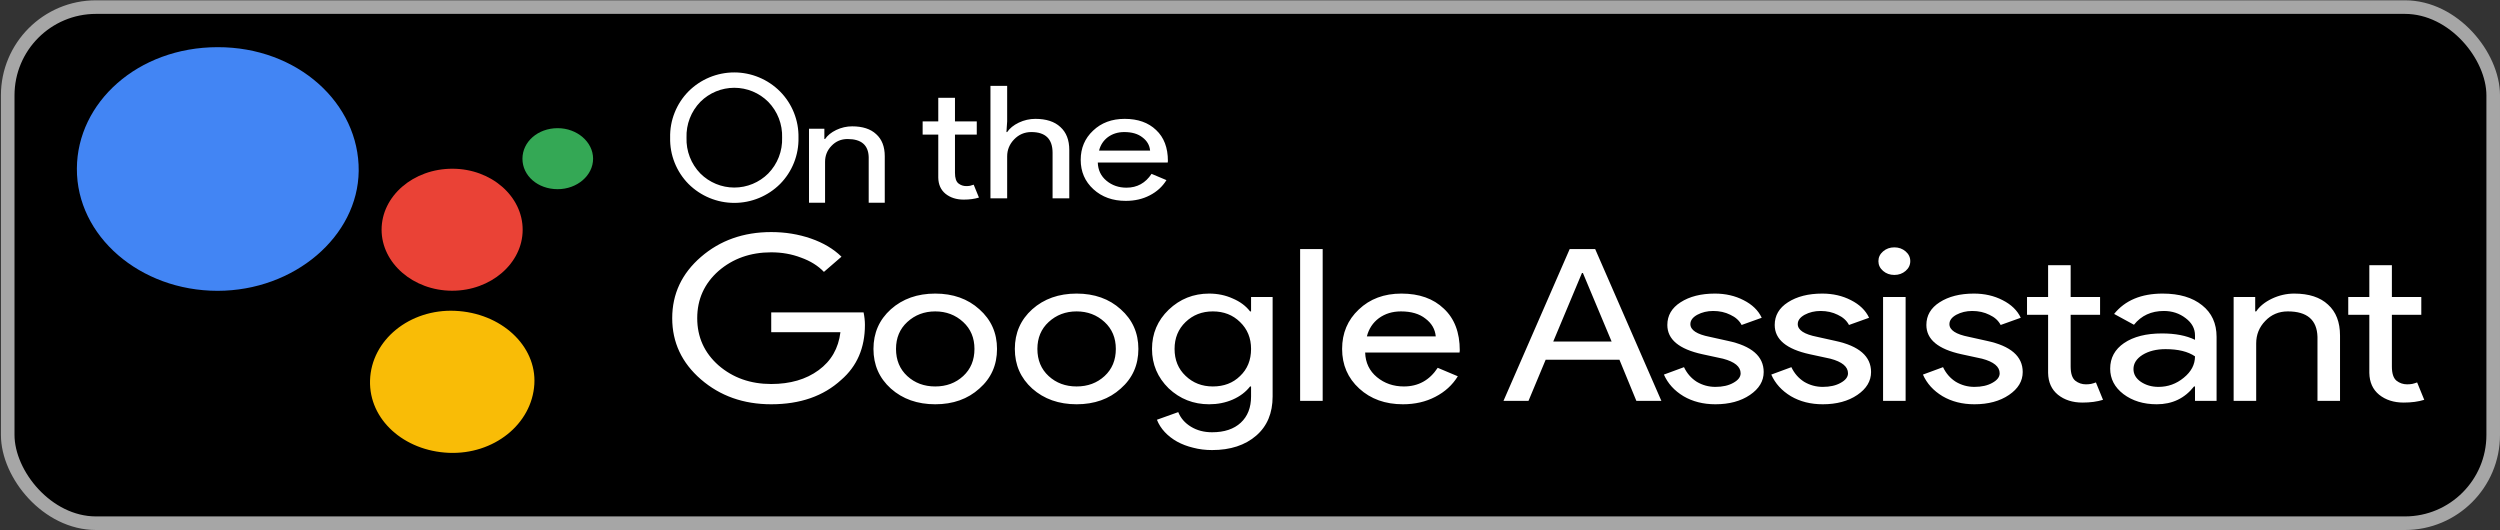 <svg width="198" height="42" viewBox="0 0 198 42" fill="none" xmlns="http://www.w3.org/2000/svg">
<rect x="0" y="0" width="198" height="42" fill="#333333" stroke="none"/>
<rect x="0.611" y="0.562" width="196.851" height="40.876" rx="6.992" fill="black"/>
<rect x="0.611" y="0.562" width="196.851" height="40.876" rx="6.992" stroke="#A6A6A6" stroke-width="1.076"/>
<path fill-rule="evenodd" clip-rule="evenodd" d="M58.157 16.069C59.517 16.069 60.821 15.53 61.784 14.57C62.26 14.088 62.634 13.514 62.884 12.884C63.134 12.255 63.255 11.581 63.24 10.903C63.254 10.226 63.132 9.553 62.88 8.924C62.629 8.295 62.254 7.723 61.777 7.242C61.302 6.766 60.738 6.387 60.116 6.129C59.495 5.87 58.829 5.737 58.156 5.736C57.483 5.736 56.816 5.868 56.194 6.125C55.572 6.383 55.007 6.76 54.531 7.236C54.055 7.718 53.681 8.292 53.431 8.922C53.18 9.551 53.059 10.225 53.075 10.903C53.059 11.581 53.18 12.255 53.431 12.885C53.681 13.515 54.055 14.088 54.531 14.57C55.494 15.53 56.798 16.069 58.157 16.069ZM58.157 14.854C57.149 14.854 56.183 14.454 55.47 13.742C55.105 13.367 54.819 12.923 54.631 12.435C54.442 11.947 54.354 11.426 54.372 10.903C54.354 10.38 54.442 9.859 54.631 9.371C54.819 8.883 55.105 8.439 55.47 8.064C56.183 7.352 57.149 6.953 58.157 6.953C59.164 6.953 60.13 7.352 60.843 8.064C61.209 8.438 61.495 8.883 61.684 9.371C61.873 9.859 61.961 10.38 61.943 10.903C61.961 11.426 61.873 11.947 61.684 12.435C61.495 12.923 61.209 13.368 60.843 13.742C60.13 14.454 59.164 14.854 58.157 14.854ZM78.444 6.801H79.767V9.613L79.71 10.459H79.767C79.969 10.16 80.276 9.911 80.688 9.712C81.11 9.513 81.546 9.414 81.997 9.414C82.86 9.414 83.522 9.629 83.983 10.061C84.452 10.484 84.687 11.089 84.687 11.877V15.71H83.364V12.101C83.364 11.006 82.803 10.459 81.681 10.459C81.144 10.459 80.688 10.654 80.314 11.044C79.95 11.425 79.767 11.873 79.767 12.387V15.71H78.444V6.801ZM76.325 15.809C75.749 15.809 75.27 15.656 74.886 15.349C74.512 15.042 74.32 14.615 74.311 14.067V10.658H73.073V9.613H74.311V7.747H75.634V9.613H77.36V10.658H75.634V13.694C75.634 14.1 75.725 14.378 75.907 14.527C76.09 14.669 76.296 14.739 76.526 14.739C76.632 14.739 76.732 14.731 76.828 14.714C76.934 14.689 77.029 14.66 77.116 14.627L77.533 15.647C77.188 15.755 76.785 15.809 76.325 15.809ZM86.599 14.988C87.271 15.602 88.124 15.909 89.16 15.909C89.87 15.909 90.503 15.764 91.059 15.473C91.625 15.183 92.066 14.78 92.383 14.266L91.203 13.769C90.723 14.498 90.062 14.864 89.218 14.864C88.604 14.864 88.076 14.681 87.635 14.316C87.194 13.951 86.964 13.47 86.945 12.873H92.483L92.498 12.748C92.498 11.695 92.186 10.878 91.563 10.297C90.949 9.708 90.119 9.414 89.074 9.414C88.057 9.414 87.223 9.725 86.571 10.347C85.918 10.961 85.592 11.732 85.592 12.661C85.592 13.598 85.928 14.374 86.599 14.988ZM91.088 11.927H87.045C87.16 11.479 87.395 11.123 87.75 10.857C88.115 10.592 88.546 10.459 89.045 10.459C89.649 10.459 90.129 10.6 90.484 10.882C90.848 11.156 91.049 11.504 91.088 11.927ZM66.625 30.085C67.876 29.003 68.502 27.551 68.502 25.727C68.502 25.412 68.466 25.083 68.396 24.743H61.081V26.311H66.562C66.407 27.587 65.831 28.59 64.833 29.319C63.836 30.049 62.585 30.413 61.081 30.413C59.437 30.413 58.045 29.921 56.907 28.936C55.782 27.94 55.22 26.694 55.22 25.199C55.22 23.704 55.782 22.458 56.907 21.461C58.045 20.477 59.437 19.984 61.081 19.984C61.924 19.984 62.711 20.124 63.442 20.404C64.187 20.671 64.791 21.048 65.255 21.534L66.646 20.331C66.014 19.711 65.206 19.231 64.222 18.89C63.238 18.55 62.191 18.38 61.081 18.38C58.888 18.38 57.033 19.036 55.515 20.349C53.997 21.662 53.239 23.278 53.239 25.199C53.239 27.119 53.997 28.736 55.515 30.049C57.033 31.361 58.888 32.018 61.081 32.018C63.372 32.018 65.22 31.374 66.625 30.085ZM151.294 20.683C151.294 20.985 151.171 21.243 150.925 21.456C150.679 21.668 150.382 21.775 150.032 21.775C149.683 21.775 149.385 21.668 149.139 21.456C148.893 21.243 148.77 20.985 148.77 20.683C148.77 20.381 148.893 20.123 149.139 19.911C149.385 19.698 149.683 19.591 150.032 19.591C150.382 19.591 150.679 19.698 150.925 19.911C151.171 20.123 151.294 20.381 151.294 20.683ZM104.756 31.749V19.726H102.97V31.749H104.756ZM70.556 24.495C69.637 25.323 69.178 26.37 69.178 27.635C69.178 28.9 69.637 29.947 70.556 30.775C71.488 31.604 72.66 32.018 74.071 32.018C75.482 32.018 76.647 31.604 77.566 30.775C78.498 29.958 78.964 28.911 78.964 27.635C78.964 26.37 78.498 25.323 77.566 24.495C76.647 23.666 75.482 23.252 74.071 23.252C72.66 23.252 71.488 23.666 70.556 24.495ZM71.857 29.785C71.262 29.236 70.964 28.52 70.964 27.635C70.964 26.762 71.262 26.051 71.857 25.503C72.466 24.943 73.204 24.663 74.071 24.663C74.938 24.663 75.676 24.943 76.284 25.503C76.88 26.051 77.177 26.762 77.177 27.635C77.177 28.52 76.88 29.236 76.284 29.785C75.689 30.333 74.951 30.607 74.071 30.607C73.191 30.607 72.453 30.333 71.857 29.785ZM81.753 24.495C80.834 25.323 80.375 26.37 80.375 27.635C80.375 28.9 80.834 29.947 81.753 30.775C82.685 31.604 83.857 32.018 85.267 32.018C86.678 32.018 87.843 31.604 88.762 30.775C89.694 29.958 90.16 28.911 90.16 27.635C90.16 26.37 89.694 25.323 88.762 24.495C87.843 23.666 86.678 23.252 85.267 23.252C83.857 23.252 82.685 23.666 81.753 24.495ZM83.054 29.785C82.459 29.236 82.161 28.52 82.161 27.635C82.161 26.762 82.459 26.051 83.054 25.503C83.662 24.943 84.4 24.663 85.267 24.663C86.135 24.663 86.873 24.943 87.481 25.503C88.076 26.051 88.374 26.762 88.374 27.635C88.374 28.52 88.076 29.236 87.481 29.785C86.885 30.333 86.148 30.607 85.267 30.607C84.387 30.607 83.65 30.333 83.054 29.785ZM96.055 30.607C96.935 30.607 97.653 30.333 98.21 29.785C98.792 29.236 99.084 28.52 99.084 27.635C99.084 26.773 98.792 26.062 98.21 25.503C97.64 24.943 96.922 24.663 96.055 24.663C95.2 24.663 94.482 24.943 93.899 25.503C93.317 26.062 93.026 26.773 93.026 27.635C93.026 28.508 93.317 29.219 93.899 29.768C94.482 30.328 95.2 30.607 96.055 30.607ZM95.996 35.645C95.466 35.645 94.967 35.584 94.501 35.46C94.035 35.349 93.608 35.186 93.22 34.973C92.844 34.761 92.521 34.509 92.249 34.218C91.977 33.927 91.77 33.602 91.628 33.244L93.317 32.639C93.511 33.121 93.848 33.507 94.327 33.798C94.805 34.089 95.362 34.235 95.996 34.235C96.967 34.235 97.724 33.983 98.268 33.479C98.812 32.975 99.084 32.281 99.084 31.397V30.607H99.006C98.669 31.044 98.21 31.391 97.627 31.648C97.058 31.895 96.436 32.018 95.763 32.018C94.521 32.018 93.453 31.598 92.56 30.759C91.68 29.896 91.239 28.855 91.239 27.635C91.239 26.415 91.68 25.379 92.56 24.529C93.453 23.678 94.521 23.252 95.763 23.252C96.436 23.252 97.058 23.381 97.627 23.639C98.21 23.885 98.669 24.226 99.006 24.663H99.084V23.521H100.792V31.397C100.792 32.718 100.359 33.753 99.491 34.503C98.611 35.264 97.446 35.645 95.996 35.645ZM111.11 32.018C109.712 32.018 108.56 31.604 107.654 30.775C106.748 29.947 106.295 28.9 106.295 27.635C106.295 26.381 106.735 25.34 107.615 24.512C108.495 23.672 109.621 23.252 110.993 23.252C112.404 23.252 113.524 23.65 114.352 24.445C115.194 25.228 115.614 26.331 115.614 27.753L115.595 27.921H108.12C108.146 28.727 108.456 29.376 109.052 29.869C109.647 30.361 110.359 30.607 111.188 30.607C112.327 30.607 113.22 30.115 113.867 29.13L115.459 29.801C115.032 30.495 114.437 31.038 113.673 31.43C112.922 31.822 112.068 32.018 111.11 32.018ZM108.256 26.644H113.712C113.66 26.073 113.388 25.603 112.896 25.234C112.417 24.853 111.77 24.663 110.955 24.663C110.281 24.663 109.699 24.842 109.207 25.2C108.728 25.558 108.411 26.04 108.256 26.644ZM123.018 27.047L125.29 21.623H125.367L127.639 27.047H123.018ZM119.076 31.749H121.057L122.416 28.492H128.26L129.6 31.749H131.581L126.338 19.726H124.319L119.076 31.749ZM139.684 29.465C139.684 30.182 139.321 30.787 138.596 31.279C137.871 31.772 136.959 32.018 135.858 32.018C134.901 32.018 134.059 31.805 133.334 31.38C132.609 30.943 132.092 30.372 131.781 29.667L133.373 29.079C133.606 29.572 133.943 29.958 134.383 30.238C134.836 30.507 135.328 30.641 135.858 30.641C136.428 30.641 136.9 30.535 137.276 30.322C137.664 30.109 137.858 29.857 137.858 29.566C137.858 29.04 137.392 28.654 136.46 28.408L134.829 28.055C132.978 27.652 132.053 26.88 132.053 25.738C132.053 24.988 132.402 24.389 133.101 23.941C133.813 23.482 134.719 23.252 135.82 23.252C136.661 23.252 137.418 23.426 138.091 23.773C138.777 24.12 139.256 24.584 139.528 25.167L137.936 25.738C137.755 25.39 137.457 25.122 137.043 24.931C136.642 24.73 136.189 24.629 135.684 24.629C135.218 24.629 134.797 24.73 134.422 24.931C134.059 25.133 133.878 25.379 133.878 25.67C133.878 26.141 134.389 26.477 135.412 26.678L136.849 26.997C138.739 27.4 139.684 28.223 139.684 29.465ZM147.1 31.279C147.825 30.787 148.188 30.182 148.188 29.465C148.188 28.223 147.243 27.4 145.353 26.997L143.916 26.678C142.893 26.477 142.382 26.141 142.382 25.67C142.382 25.379 142.563 25.133 142.926 24.931C143.301 24.73 143.722 24.629 144.188 24.629C144.693 24.629 145.146 24.73 145.547 24.931C145.961 25.122 146.259 25.39 146.44 25.738L148.032 25.167C147.76 24.584 147.281 24.12 146.595 23.773C145.922 23.426 145.165 23.252 144.324 23.252C143.223 23.252 142.317 23.482 141.605 23.941C140.906 24.389 140.557 24.988 140.557 25.738C140.557 26.88 141.482 27.652 143.333 28.055L144.964 28.408C145.896 28.654 146.362 29.04 146.362 29.566C146.362 29.857 146.168 30.109 145.78 30.322C145.405 30.535 144.932 30.641 144.363 30.641C143.832 30.641 143.34 30.507 142.887 30.238C142.447 29.958 142.11 29.572 141.877 29.079L140.285 29.667C140.596 30.372 141.114 30.943 141.838 31.38C142.563 31.805 143.405 32.018 144.363 32.018C145.463 32.018 146.375 31.772 147.1 31.279ZM159.112 31.279C159.837 30.787 160.199 30.182 160.199 29.465C160.199 28.223 159.254 27.4 157.364 26.997L155.928 26.678C154.905 26.477 154.394 26.141 154.394 25.67C154.394 25.379 154.575 25.133 154.937 24.931C155.313 24.73 155.733 24.629 156.199 24.629C156.704 24.629 157.157 24.73 157.559 24.931C157.973 25.122 158.271 25.39 158.452 25.738L160.044 25.167C159.772 24.584 159.293 24.12 158.607 23.773C157.934 23.426 157.177 23.252 156.335 23.252C155.235 23.252 154.329 23.482 153.617 23.941C152.918 24.389 152.569 24.988 152.569 25.738C152.569 26.88 153.494 27.652 155.345 28.055L156.976 28.408C157.908 28.654 158.374 29.04 158.374 29.566C158.374 29.857 158.18 30.109 157.792 30.322C157.416 30.535 156.944 30.641 156.374 30.641C155.844 30.641 155.352 30.507 154.899 30.238C154.458 29.958 154.122 29.572 153.889 29.079L152.297 29.667C152.607 30.372 153.125 30.943 153.85 31.38C154.575 31.805 155.416 32.018 156.374 32.018C157.474 32.018 158.387 31.772 159.112 31.279ZM150.925 23.521V31.749H149.139V23.521H150.925ZM164.928 31.884C164.152 31.884 163.504 31.677 162.987 31.262C162.482 30.848 162.223 30.272 162.21 29.533V24.931H160.54V23.521H162.21V21.002H163.996V23.521H166.326V24.931H163.996V29.029C163.996 29.578 164.119 29.953 164.365 30.154C164.611 30.344 164.889 30.439 165.2 30.439C165.342 30.439 165.478 30.428 165.608 30.406C165.75 30.372 165.88 30.333 165.996 30.288L166.559 31.665C166.093 31.811 165.549 31.884 164.928 31.884ZM169.553 30.238C169.165 29.969 168.971 29.633 168.971 29.23C168.971 28.783 169.21 28.408 169.689 28.105C170.181 27.803 170.789 27.652 171.514 27.652C172.511 27.652 173.288 27.842 173.844 28.223C173.844 28.872 173.546 29.438 172.951 29.919C172.369 30.4 171.702 30.641 170.951 30.641C170.42 30.641 169.954 30.507 169.553 30.238ZM174.407 24.176C173.644 23.56 172.602 23.252 171.281 23.252C169.586 23.252 168.304 23.79 167.437 24.864L169.01 25.721C169.592 24.993 170.382 24.629 171.378 24.629C172.038 24.629 172.614 24.82 173.106 25.2C173.598 25.57 173.844 26.023 173.844 26.56V26.913C173.158 26.577 172.284 26.409 171.223 26.409C169.98 26.409 168.984 26.661 168.233 27.165C167.495 27.669 167.126 28.346 167.126 29.197C167.126 30.003 167.476 30.675 168.175 31.212C168.887 31.749 169.767 32.018 170.815 32.018C172.045 32.018 173.029 31.548 173.767 30.607H173.844V31.749H175.553V26.678C175.553 25.614 175.171 24.78 174.407 24.176ZM176.904 23.521H178.612V24.663H178.69C178.962 24.26 179.376 23.924 179.933 23.655C180.502 23.387 181.091 23.252 181.7 23.252C182.865 23.252 183.758 23.543 184.379 24.125C185.013 24.696 185.33 25.514 185.33 26.577V31.749H183.544V26.678C183.505 25.335 182.722 24.663 181.195 24.663C180.483 24.663 179.887 24.915 179.408 25.419C178.93 25.911 178.69 26.504 178.69 27.198V31.749H176.904V23.521ZM188.428 31.262C188.945 31.677 189.592 31.884 190.369 31.884C190.99 31.884 191.534 31.811 192 31.665L191.437 30.288C191.321 30.333 191.191 30.372 191.049 30.406C190.919 30.428 190.783 30.439 190.641 30.439C190.33 30.439 190.052 30.344 189.806 30.154C189.56 29.953 189.437 29.578 189.437 29.029V24.931H191.767V23.521H189.437V21.002H187.651V23.521H185.981V24.931H187.651V29.533C187.664 30.272 187.923 30.848 188.428 31.262ZM64.073 10.198H65.29V11.011H65.345C65.539 10.724 65.834 10.485 66.23 10.293C66.635 10.102 67.055 10.006 67.488 10.006C68.317 10.006 68.953 10.213 69.396 10.628C69.847 11.034 70.073 11.616 70.073 12.374V16.056H68.801V12.445C68.774 11.489 68.216 11.011 67.129 11.011C66.622 11.011 66.198 11.19 65.857 11.549C65.516 11.899 65.345 12.322 65.345 12.816V16.056H64.073V10.198Z" fill="white"/>
<path d="M17.236 23.033C11.082 23.033 6.055 18.693 6.089 13.348C6.114 8.113 10.912 3.744 17.228 3.736C23.586 3.722 28.46 8.194 28.409 13.539C28.35 18.715 23.323 23.026 17.236 23.033Z" fill="#4285F4"/>
<path d="M36.03 24.617C39.683 24.771 42.506 27.381 42.32 30.431C42.125 33.598 39.107 36.017 35.529 35.863C32.003 35.709 29.214 33.239 29.307 30.13C29.401 26.919 32.452 24.463 36.03 24.617Z" fill="#F9BC06"/>
<path d="M41.395 18.209C41.387 20.863 38.869 23.033 35.8 23.026C32.731 23.018 30.222 20.841 30.222 18.194C30.222 15.526 32.74 13.355 35.843 13.363C38.911 13.37 41.404 15.548 41.395 18.209Z" fill="#EA4236"/>
<path d="M41.378 12.571C41.378 11.222 42.607 10.151 44.167 10.151C45.702 10.151 46.973 11.244 46.973 12.571C46.973 13.898 45.71 14.983 44.167 14.983C42.599 14.983 41.378 13.927 41.378 12.571Z" fill="#34A855"/>
</svg>
